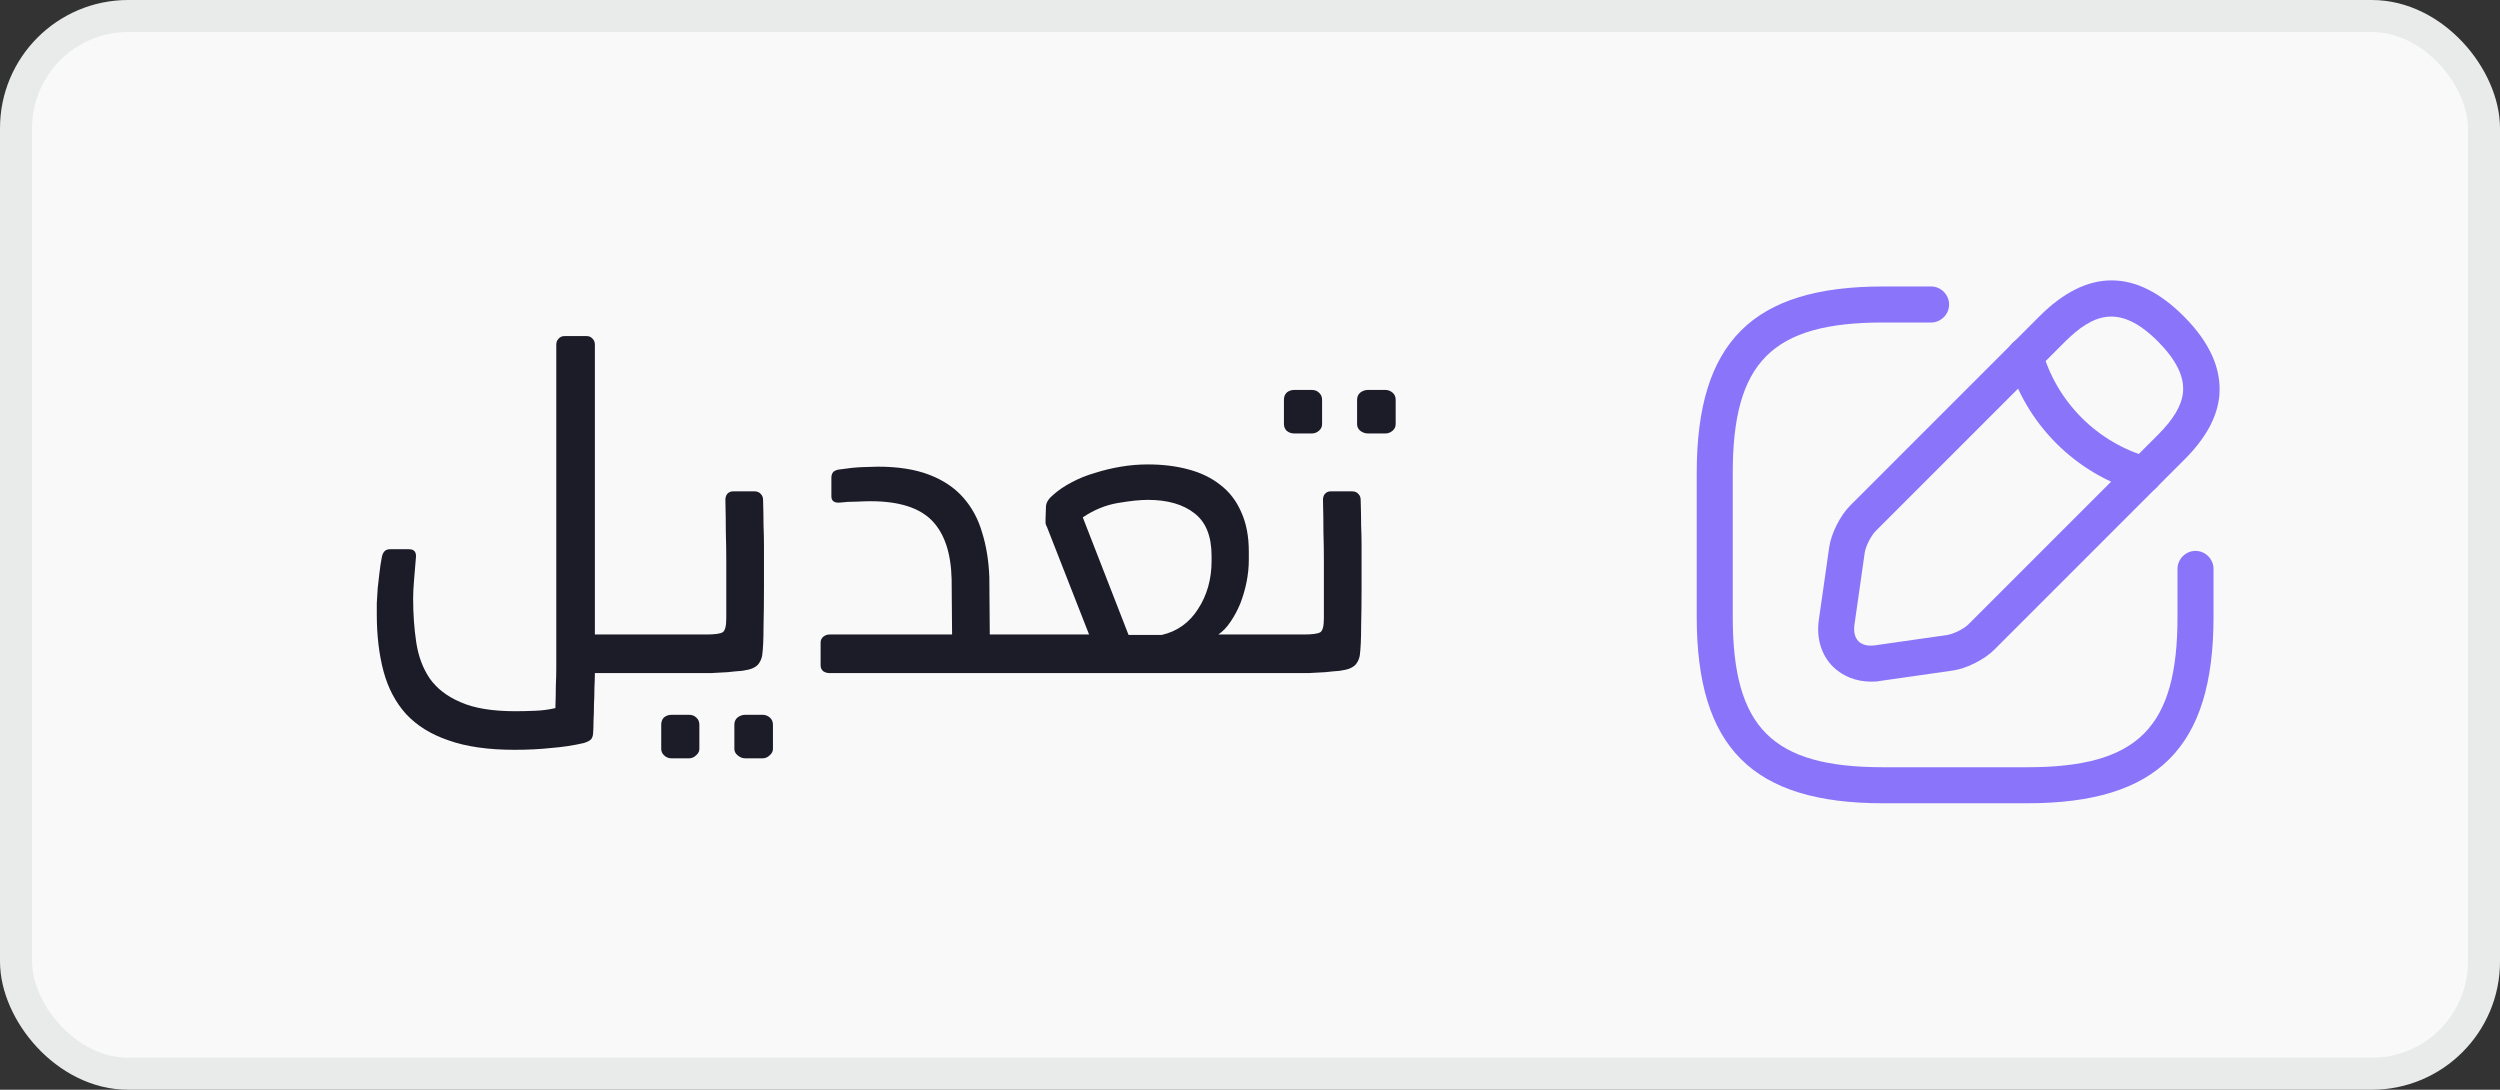 <svg width="78" height="34" viewBox="0 0 78 34" fill="none" xmlns="http://www.w3.org/2000/svg">
<rect x="0" y="0" width="78" height="34" fill="#333333" stroke="none"/>
<rect x="0.5" y="0.5" width="77" height="33" rx="3.5" fill="#F9F9F9" stroke="#E9EAEA"/>
<path d="M63.25 25.062H58.75C54.678 25.062 52.938 23.323 52.938 19.25V14.75C52.938 10.678 54.678 8.938 58.75 8.938H60.25C60.557 8.938 60.812 9.193 60.812 9.5C60.812 9.807 60.557 10.062 60.25 10.062H58.75C55.292 10.062 54.062 11.293 54.062 14.75V19.25C54.062 22.707 55.292 23.938 58.75 23.938H63.25C66.707 23.938 67.938 22.707 67.938 19.25V17.75C67.938 17.442 68.192 17.188 68.5 17.188C68.808 17.188 69.062 17.442 69.062 17.75V19.25C69.062 23.323 67.323 25.062 63.25 25.062Z" fill="#8A74F9"/>
<path d="M58.375 21.267C57.917 21.267 57.498 21.102 57.19 20.802C56.822 20.435 56.665 19.902 56.748 19.34L57.07 17.082C57.13 16.648 57.415 16.085 57.722 15.777L63.633 9.867C65.125 8.375 66.64 8.375 68.132 9.867C68.95 10.685 69.317 11.518 69.243 12.35C69.175 13.025 68.815 13.685 68.132 14.36L62.222 20.27C61.915 20.578 61.352 20.863 60.917 20.922L58.66 21.245C58.562 21.267 58.465 21.267 58.375 21.267ZM64.427 10.662L58.517 16.573C58.375 16.715 58.21 17.045 58.18 17.24L57.858 19.497C57.828 19.715 57.873 19.895 57.985 20.008C58.097 20.12 58.278 20.165 58.495 20.135L60.752 19.812C60.947 19.782 61.285 19.617 61.42 19.475L67.33 13.565C67.817 13.078 68.073 12.643 68.11 12.238C68.155 11.75 67.9 11.232 67.33 10.655C66.13 9.455 65.305 9.793 64.427 10.662Z" fill="#8A74F9"/>
<path d="M66.888 15.373C66.835 15.373 66.782 15.365 66.737 15.35C64.765 14.795 63.197 13.227 62.642 11.255C62.56 10.955 62.733 10.648 63.032 10.557C63.333 10.475 63.64 10.648 63.722 10.947C64.172 12.545 65.44 13.812 67.037 14.262C67.338 14.345 67.51 14.66 67.427 14.96C67.36 15.215 67.135 15.373 66.888 15.373Z" fill="#8A74F9"/>
<path d="M12.764 17.136C12.932 17.136 13.002 17.234 12.974 17.43C12.955 17.645 12.937 17.869 12.918 18.102C12.899 18.326 12.89 18.517 12.89 18.676C12.89 19.161 12.923 19.619 12.988 20.048C13.053 20.477 13.193 20.851 13.408 21.168C13.632 21.485 13.954 21.733 14.374 21.91C14.794 22.097 15.363 22.19 16.082 22.19C16.278 22.19 16.483 22.185 16.698 22.176C16.922 22.167 17.132 22.139 17.328 22.092C17.337 21.831 17.342 21.602 17.342 21.406C17.351 21.21 17.356 21.023 17.356 20.846C17.356 20.669 17.356 20.496 17.356 20.328C17.356 20.16 17.356 19.978 17.356 19.782V10.752C17.356 10.677 17.379 10.617 17.426 10.57C17.473 10.514 17.533 10.486 17.608 10.486H18.308C18.383 10.486 18.443 10.514 18.49 10.57C18.537 10.617 18.56 10.677 18.56 10.752V19.796H19.848V21H18.56C18.56 21.14 18.555 21.294 18.546 21.462C18.546 21.639 18.541 21.812 18.532 21.98C18.532 22.157 18.527 22.325 18.518 22.484C18.518 22.643 18.513 22.778 18.504 22.89C18.495 22.983 18.467 23.049 18.42 23.086C18.373 23.123 18.303 23.156 18.21 23.184C17.883 23.259 17.543 23.31 17.188 23.338C16.843 23.375 16.465 23.394 16.054 23.394C15.233 23.394 14.547 23.296 13.996 23.1C13.445 22.913 13.002 22.638 12.666 22.274C12.339 21.91 12.106 21.467 11.966 20.944C11.826 20.421 11.756 19.829 11.756 19.166C11.756 19.073 11.756 18.956 11.756 18.816C11.765 18.667 11.775 18.513 11.784 18.354C11.803 18.186 11.821 18.023 11.84 17.864C11.859 17.696 11.882 17.542 11.91 17.402C11.938 17.225 12.022 17.136 12.162 17.136H12.764ZM20.63 22.61C20.63 22.517 20.658 22.442 20.714 22.386C20.779 22.33 20.858 22.302 20.952 22.302H21.498C21.591 22.302 21.666 22.33 21.722 22.386C21.787 22.442 21.82 22.517 21.82 22.61V23.366C21.82 23.441 21.787 23.506 21.722 23.562C21.656 23.627 21.582 23.66 21.498 23.66H20.952C20.858 23.66 20.779 23.627 20.714 23.562C20.658 23.506 20.63 23.441 20.63 23.366V22.61ZM22.912 22.61C22.912 22.517 22.944 22.442 23.01 22.386C23.084 22.33 23.164 22.302 23.248 22.302H23.794C23.878 22.302 23.952 22.33 24.018 22.386C24.083 22.442 24.116 22.517 24.116 22.61V23.366C24.116 23.441 24.083 23.506 24.018 23.562C23.952 23.627 23.878 23.66 23.794 23.66H23.248C23.164 23.66 23.084 23.627 23.01 23.562C22.944 23.506 22.912 23.441 22.912 23.366V22.61ZM19.762 21C19.631 21 19.519 20.986 19.426 20.958C19.332 20.921 19.286 20.869 19.286 20.804V19.978C19.286 19.922 19.332 19.88 19.426 19.852C19.519 19.815 19.631 19.796 19.762 19.796H22.03C22.3 19.796 22.473 19.773 22.548 19.726C22.622 19.679 22.66 19.535 22.66 19.292C22.66 18.965 22.66 18.657 22.66 18.368C22.66 18.079 22.66 17.789 22.66 17.5C22.66 17.211 22.655 16.912 22.646 16.604C22.646 16.296 22.641 15.96 22.632 15.596C22.632 15.521 22.65 15.461 22.688 15.414C22.734 15.358 22.795 15.33 22.87 15.33H23.542C23.626 15.33 23.691 15.358 23.738 15.414C23.784 15.461 23.808 15.521 23.808 15.596C23.817 15.913 23.822 16.179 23.822 16.394C23.831 16.609 23.836 16.814 23.836 17.01C23.836 17.197 23.836 17.393 23.836 17.598C23.836 17.794 23.836 18.032 23.836 18.312C23.836 18.76 23.831 19.175 23.822 19.558C23.822 19.941 23.808 20.239 23.78 20.454C23.761 20.547 23.728 20.627 23.682 20.692C23.644 20.757 23.57 20.813 23.458 20.86C23.383 20.888 23.28 20.911 23.15 20.93C23.019 20.939 22.87 20.953 22.702 20.972C22.534 20.981 22.361 20.991 22.184 21C22.006 21 21.838 21 21.68 21H19.762ZM25.603 20.048C25.603 19.973 25.631 19.913 25.687 19.866C25.743 19.819 25.808 19.796 25.883 19.796H29.705L29.691 18.074C29.672 17.253 29.467 16.641 29.075 16.24C28.683 15.839 28.044 15.638 27.157 15.638C27.054 15.638 26.905 15.643 26.709 15.652C26.522 15.652 26.359 15.661 26.219 15.68C26.032 15.699 25.939 15.633 25.939 15.484V14.91C25.939 14.835 25.958 14.775 25.995 14.728C26.042 14.681 26.116 14.653 26.219 14.644C26.462 14.607 26.69 14.583 26.905 14.574C27.129 14.565 27.292 14.56 27.395 14.56C28.02 14.56 28.552 14.644 28.991 14.812C29.43 14.98 29.784 15.218 30.055 15.526C30.326 15.834 30.522 16.198 30.643 16.618C30.774 17.038 30.848 17.5 30.867 18.004L30.881 19.796H31.805V21H25.883C25.808 21 25.743 20.981 25.687 20.944C25.631 20.897 25.603 20.837 25.603 20.762V20.048ZM31.249 19.978C31.249 19.922 31.295 19.88 31.389 19.852C31.482 19.815 31.594 19.796 31.725 19.796H33.979L32.663 16.436C32.644 16.408 32.63 16.371 32.621 16.324C32.621 16.277 32.621 16.235 32.621 16.198L32.635 15.792C32.644 15.671 32.723 15.549 32.873 15.428C33.031 15.288 33.218 15.162 33.433 15.05C33.657 14.929 33.899 14.831 34.161 14.756C34.422 14.672 34.693 14.607 34.973 14.56C35.253 14.513 35.533 14.49 35.813 14.49C36.27 14.49 36.69 14.541 37.073 14.644C37.465 14.747 37.801 14.91 38.081 15.134C38.361 15.349 38.575 15.629 38.725 15.974C38.883 16.319 38.963 16.73 38.963 17.206V17.472C38.963 17.696 38.939 17.925 38.893 18.158C38.846 18.391 38.781 18.615 38.697 18.83C38.613 19.035 38.51 19.227 38.389 19.404C38.277 19.572 38.151 19.703 38.011 19.796H39.775V21H31.725C31.594 21 31.482 20.986 31.389 20.958C31.295 20.921 31.249 20.869 31.249 20.804V19.978ZM36.247 19.81C36.732 19.698 37.11 19.427 37.381 18.998C37.661 18.569 37.801 18.069 37.801 17.5V17.346C37.801 16.73 37.623 16.287 37.269 16.016C36.914 15.736 36.429 15.596 35.813 15.596C35.57 15.596 35.257 15.629 34.875 15.694C34.492 15.759 34.128 15.909 33.783 16.142L35.211 19.81H36.247ZM40.059 12.474C40.059 12.381 40.087 12.306 40.143 12.25C40.209 12.194 40.288 12.166 40.381 12.166H40.927C41.021 12.166 41.095 12.194 41.151 12.25C41.217 12.306 41.249 12.381 41.249 12.474V13.23C41.249 13.314 41.217 13.384 41.151 13.44C41.086 13.496 41.011 13.524 40.927 13.524H40.381C40.288 13.524 40.209 13.496 40.143 13.44C40.087 13.384 40.059 13.314 40.059 13.23V12.474ZM42.341 12.474C42.341 12.381 42.374 12.306 42.439 12.25C42.514 12.194 42.593 12.166 42.677 12.166H43.223C43.307 12.166 43.382 12.194 43.447 12.25C43.513 12.306 43.545 12.381 43.545 12.474V13.23C43.545 13.314 43.513 13.384 43.447 13.44C43.382 13.496 43.307 13.524 43.223 13.524H42.677C42.593 13.524 42.514 13.496 42.439 13.44C42.374 13.384 42.341 13.314 42.341 13.23V12.474ZM39.219 19.978C39.219 19.922 39.266 19.88 39.359 19.852C39.453 19.815 39.565 19.796 39.695 19.796H40.675C40.946 19.796 41.119 19.773 41.193 19.726C41.268 19.679 41.305 19.535 41.305 19.292C41.305 18.965 41.305 18.657 41.305 18.368C41.305 18.079 41.305 17.789 41.305 17.5C41.305 17.211 41.301 16.912 41.291 16.604C41.291 16.296 41.287 15.96 41.277 15.596C41.277 15.521 41.296 15.461 41.333 15.414C41.38 15.358 41.441 15.33 41.515 15.33H42.187C42.271 15.33 42.337 15.358 42.383 15.414C42.43 15.461 42.453 15.521 42.453 15.596C42.463 15.913 42.467 16.179 42.467 16.394C42.477 16.609 42.481 16.814 42.481 17.01C42.481 17.197 42.481 17.393 42.481 17.598C42.481 17.794 42.481 18.032 42.481 18.312C42.481 18.76 42.477 19.175 42.467 19.558C42.467 19.941 42.453 20.239 42.425 20.454C42.407 20.547 42.374 20.627 42.327 20.692C42.29 20.757 42.215 20.813 42.103 20.86C42.029 20.888 41.926 20.911 41.795 20.93C41.665 20.939 41.515 20.953 41.347 20.972C41.179 20.981 41.007 20.991 40.829 21C40.652 21 40.484 21 40.325 21H39.695C39.565 21 39.453 20.986 39.359 20.958C39.266 20.921 39.219 20.869 39.219 20.804V19.978Z" fill="#1C1C28"/>
</svg>
